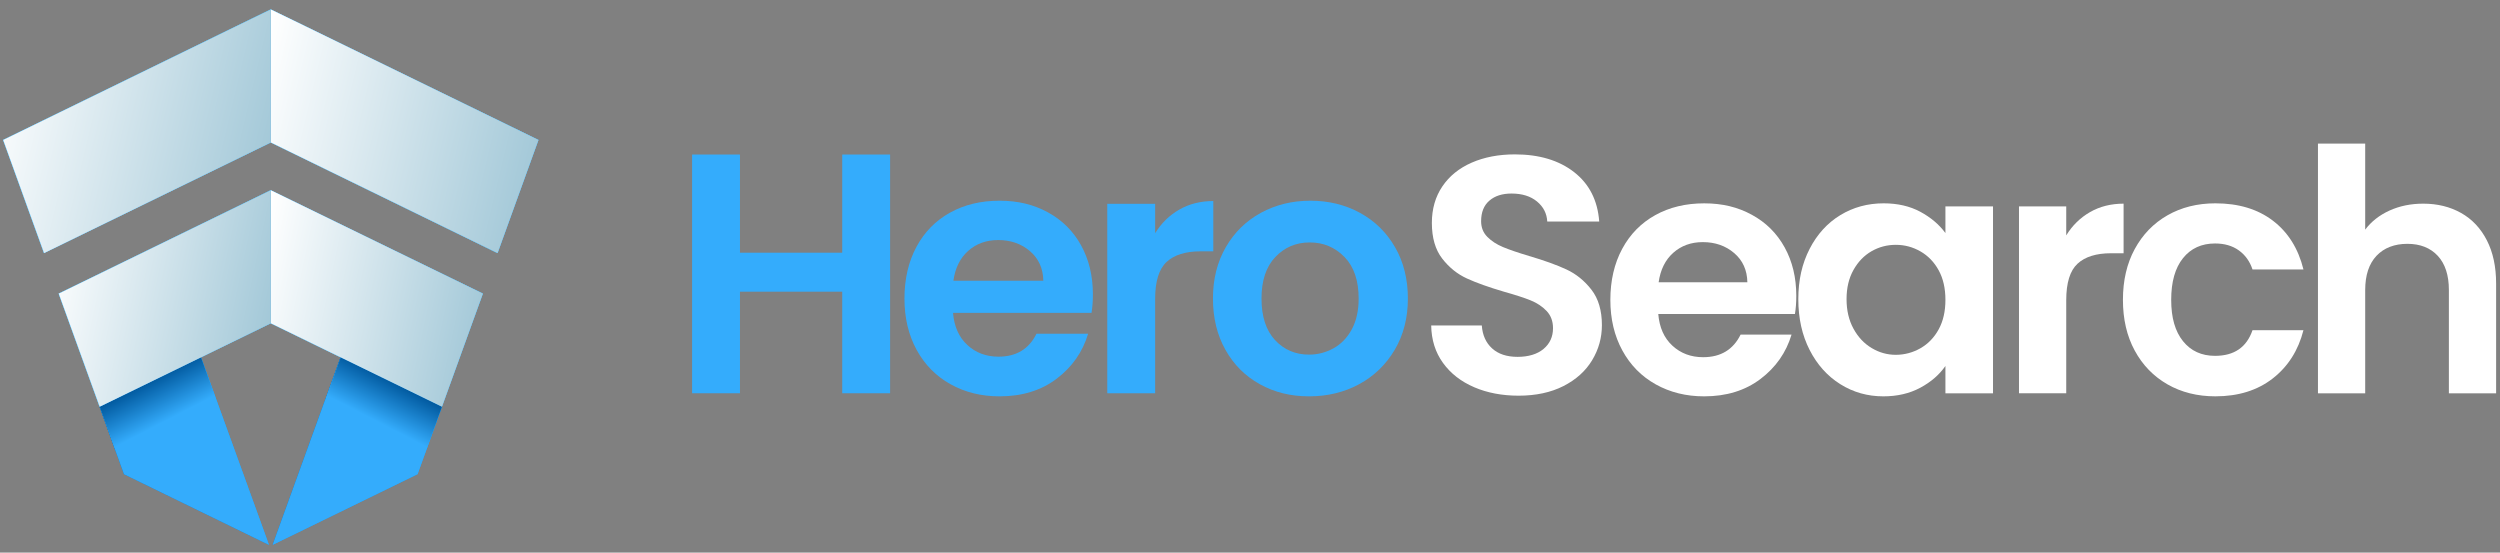 <svg width="190" height="42" viewBox="0 0 190 42" fill="none" xmlns="http://www.w3.org/2000/svg">
<rect x="0" y="0" width="190" height="42" fill="#808080" stroke="none"/>
<path d="M67.648 11.745V29.888H64.009V22.168H56.237V29.888H52.599V11.745H56.237V19.205H64.009V11.745H67.648Z" fill="#34ACFC"/>
<path d="M82.957 23.78H72.43C72.516 24.819 72.88 25.634 73.522 26.223C74.163 26.812 74.952 27.107 75.887 27.107C77.239 27.107 78.201 26.527 78.772 25.365H82.697C82.282 26.752 81.484 27.891 80.306 28.783C79.128 29.676 77.681 30.122 75.965 30.122C74.579 30.122 73.336 29.814 72.235 29.199C71.135 28.584 70.277 27.713 69.662 26.587C69.047 25.46 68.739 24.161 68.739 22.688C68.739 21.215 69.042 19.89 69.649 18.763C70.255 17.637 71.104 16.771 72.196 16.164C73.287 15.557 74.544 15.254 75.964 15.254C77.385 15.254 78.559 15.549 79.642 16.138C80.725 16.727 81.565 17.563 82.163 18.646C82.761 19.729 83.06 20.972 83.06 22.376C83.06 22.896 83.025 23.364 82.956 23.78H82.957ZM79.293 21.337C79.275 20.401 78.937 19.652 78.279 19.088C77.62 18.525 76.815 18.244 75.862 18.244C74.96 18.244 74.203 18.517 73.587 19.062C72.972 19.608 72.595 20.366 72.457 21.337H79.293Z" fill="#34ACFC"/>
<path d="M89.624 15.93C90.378 15.497 91.24 15.28 92.21 15.28V19.101H91.248C90.105 19.101 89.242 19.37 88.662 19.907C88.082 20.444 87.791 21.38 87.791 22.714V29.888H84.153V15.488H87.791V17.724C88.259 16.961 88.87 16.363 89.624 15.93L89.624 15.93Z" fill="#34ACFC"/>
<path d="M95.745 29.199C94.636 28.584 93.765 27.713 93.133 26.587C92.5 25.46 92.184 24.161 92.184 22.688C92.184 21.215 92.509 19.916 93.159 18.789C93.808 17.663 94.696 16.793 95.823 16.177C96.949 15.562 98.206 15.254 99.592 15.254C100.978 15.254 102.234 15.562 103.36 16.177C104.487 16.792 105.375 17.663 106.025 18.789C106.674 19.916 106.999 21.215 106.999 22.688C106.999 24.16 106.665 25.461 105.998 26.587C105.331 27.713 104.43 28.584 103.295 29.199C102.16 29.814 100.891 30.122 99.487 30.122C98.084 30.122 96.853 29.814 95.744 29.199H95.745ZM101.347 26.47C101.927 26.149 102.391 25.668 102.738 25.027C103.084 24.386 103.257 23.607 103.257 22.688C103.257 21.32 102.898 20.267 102.179 19.53C101.46 18.793 100.581 18.425 99.54 18.425C98.501 18.425 97.63 18.794 96.928 19.53C96.226 20.266 95.875 21.319 95.875 22.688C95.875 24.057 96.218 25.11 96.902 25.846C97.586 26.582 98.449 26.951 99.488 26.951C100.147 26.951 100.766 26.791 101.346 26.47H101.347Z" fill="#34ACFC"/>
<path d="M20.72 41.4L31.721 36.035L32.402 34.157L33.577 30.911L25.88 27.156L20.72 41.4Z" fill="#5EC2EE"/>
<path d="M23.223 2.005L20.571 0.716L17.919 2.005L0.229 10.635L3.337 19.233L20.567 10.83H20.571H20.575L37.805 19.233L40.913 10.635L23.223 2.005Z" fill="#5EC2EE"/>
<path d="M4.453 22.313L7.565 30.911L8.74 34.157L9.421 36.035L20.422 41.4L15.262 27.156L20.571 24.571L33.577 30.911L36.689 22.313L20.571 14.457L4.453 22.313Z" fill="#5EC2EE"/>
<path d="M20.72 41.4L25.88 27.156L33.577 30.911L31.721 36.035L20.72 41.4Z" fill="#00579B"/>
<path d="M33.577 30.911L25.88 27.156L24.73 30.35L32.402 34.157L33.577 30.911Z" fill="url(#paint0_linear_44_1352)"/>
<path d="M33.577 30.911L20.571 24.571V14.457L36.689 22.313L33.577 30.911Z" fill="#5EC2EE"/>
<path d="M23.223 2.004L40.913 10.635L37.805 19.233L20.575 10.83H20.571V0.716L23.223 2.004Z" fill="#5EC2EE"/>
<path d="M20.422 41.4L15.262 27.156L7.565 30.911L9.421 36.035L20.422 41.4Z" fill="#00579B"/>
<path d="M7.565 30.911L15.262 27.156L16.411 30.35L8.739 34.157L7.565 30.911Z" fill="url(#paint1_linear_44_1352)"/>
<path d="M7.565 30.911L20.571 24.571V14.457L4.453 22.313L7.565 30.911Z" fill="#5EC2EE"/>
<path d="M17.919 2.005L0.229 10.635L3.337 19.233L20.567 10.83H20.571V0.716L17.919 2.005Z" fill="#5EC2EE"/>
<path d="M20.733 41.4L31.734 36.034L32.415 34.157L33.59 30.911L25.893 27.156L20.733 41.4Z" fill="#34ACFC"/>
<path d="M23.236 2.006L20.584 0.718L17.932 2.006L0.243 10.636L3.351 19.234L20.58 10.831H20.584H20.588L37.817 19.234L40.925 10.636L23.236 2.006Z" fill="#34ACFC"/>
<path d="M4.466 22.313L7.578 30.911L8.753 34.157L9.434 36.034L20.435 41.4L15.275 27.156L20.584 24.571L33.59 30.911L36.702 22.313L20.584 14.457L4.466 22.313Z" fill="#34ACFC"/>
<path d="M20.733 41.4L25.893 27.156L33.59 30.911L31.734 36.034L20.733 41.4Z" fill="#34ACFC"/>
<path d="M33.59 30.911L25.893 27.157L24.743 30.35L32.415 34.157L33.59 30.911Z" fill="url(#paint2_linear_44_1352)"/>
<path d="M33.59 30.911L20.584 24.571V14.457L36.702 22.313L33.59 30.911Z" fill="url(#paint3_linear_44_1352)"/>
<path d="M23.236 2.005L40.925 10.636L37.817 19.234L20.588 10.831H20.584V0.718L23.236 2.005Z" fill="url(#paint4_linear_44_1352)"/>
<path d="M20.435 41.4L15.275 27.156L7.578 30.911L9.434 36.034L20.435 41.4Z" fill="#34ACFC"/>
<path d="M7.578 30.911L15.275 27.156L16.425 30.35L8.753 34.157L7.578 30.911Z" fill="url(#paint5_linear_44_1352)"/>
<path d="M7.578 30.911L20.584 24.571V14.457L4.466 22.313L7.578 30.911Z" fill="url(#paint6_linear_44_1352)"/>
<path d="M17.932 2.006L0.243 10.636L3.351 19.234L20.58 10.831H20.584V0.718L17.932 2.006Z" fill="url(#paint7_linear_44_1352)"/>
<path d="M112.04 29.429C111.04 29.002 110.249 28.386 109.668 27.582C109.087 26.779 108.788 25.83 108.771 24.736H112.617C112.669 25.471 112.929 26.052 113.4 26.479C113.869 26.907 114.515 27.121 115.336 27.121C116.156 27.121 116.831 26.92 117.311 26.518C117.789 26.117 118.029 25.591 118.029 24.941C118.029 24.411 117.866 23.976 117.542 23.634C117.217 23.292 116.811 23.023 116.324 22.826C115.837 22.63 115.165 22.412 114.311 22.172C113.148 21.831 112.204 21.493 111.477 21.16C110.75 20.826 110.126 20.322 109.604 19.647C109.082 18.97 108.822 18.068 108.822 16.94C108.822 15.88 109.087 14.956 109.617 14.17C110.147 13.383 110.89 12.781 111.847 12.362C112.805 11.943 113.899 11.733 115.13 11.733C116.976 11.733 118.477 12.182 119.63 13.08C120.784 13.978 121.421 15.23 121.541 16.837H117.592C117.558 16.221 117.297 15.713 116.809 15.311C116.322 14.91 115.677 14.709 114.873 14.709C114.172 14.709 113.612 14.888 113.194 15.248C112.775 15.607 112.565 16.128 112.565 16.812C112.565 17.291 112.723 17.688 113.04 18.005C113.356 18.322 113.749 18.578 114.22 18.774C114.689 18.971 115.352 19.198 116.207 19.454C117.369 19.796 118.318 20.138 119.053 20.48C119.788 20.822 120.421 21.335 120.951 22.019C121.481 22.702 121.745 23.6 121.745 24.712C121.745 25.669 121.497 26.558 121.001 27.379C120.506 28.199 119.779 28.853 118.821 29.341C117.864 29.828 116.727 30.072 115.41 30.072C114.162 30.072 113.038 29.858 112.038 29.43L112.04 29.429Z" fill="white"/>
<path d="M136.415 23.865H126.029C126.114 24.89 126.473 25.694 127.106 26.275C127.739 26.857 128.516 27.147 129.439 27.147C130.773 27.147 131.722 26.575 132.286 25.429H136.158C135.747 26.797 134.961 27.921 133.798 28.801C132.636 29.682 131.208 30.122 129.516 30.122C128.148 30.122 126.921 29.818 125.836 29.212C124.75 28.605 123.904 27.746 123.298 26.634C122.69 25.523 122.387 24.241 122.387 22.788C122.387 21.334 122.686 20.027 123.285 18.916C123.883 17.804 124.721 16.949 125.798 16.351C126.875 15.753 128.114 15.454 129.517 15.454C130.919 15.454 132.077 15.744 133.145 16.326C134.213 16.907 135.043 17.732 135.633 18.801C136.222 19.869 136.518 21.096 136.518 22.48C136.518 22.993 136.484 23.455 136.415 23.865V23.865ZM132.8 21.453C132.783 20.53 132.449 19.791 131.8 19.235C131.15 18.68 130.355 18.401 129.415 18.401C128.526 18.401 127.778 18.671 127.171 19.209C126.564 19.748 126.192 20.495 126.056 21.453H132.8V21.453Z" fill="white"/>
<path d="M137.53 18.915C138.103 17.803 138.881 16.948 139.864 16.35C140.846 15.752 141.945 15.453 143.159 15.453C144.219 15.453 145.146 15.667 145.942 16.094C146.736 16.522 147.374 17.061 147.852 17.71V15.684H151.469V29.891H147.852V27.814C147.391 28.48 146.754 29.032 145.942 29.468C145.129 29.904 144.194 30.122 143.134 30.122C141.937 30.122 140.847 29.814 139.864 29.198C138.881 28.583 138.103 27.715 137.531 26.596C136.958 25.476 136.672 24.189 136.672 22.736C136.672 21.283 136.958 20.027 137.531 18.915H137.53ZM147.34 20.543C146.998 19.919 146.536 19.441 145.955 19.107C145.373 18.773 144.75 18.607 144.082 18.607C143.415 18.607 142.8 18.77 142.236 19.094C141.672 19.419 141.214 19.893 140.864 20.517C140.513 21.141 140.338 21.881 140.338 22.735C140.338 23.59 140.513 24.338 140.864 24.979C141.214 25.621 141.676 26.112 142.249 26.453C142.821 26.795 143.433 26.966 144.082 26.966C144.732 26.966 145.373 26.799 145.955 26.466C146.536 26.133 146.998 25.655 147.34 25.03C147.682 24.407 147.852 23.659 147.852 22.787C147.852 21.915 147.682 21.167 147.34 20.543Z" fill="white"/>
<path d="M158.842 16.119C159.586 15.692 160.436 15.478 161.393 15.478V19.247H160.444C159.316 19.247 158.465 19.512 157.892 20.042C157.319 20.572 157.034 21.495 157.034 22.811V29.889H153.443V15.684H157.034V17.889C157.495 17.137 158.098 16.547 158.842 16.119Z" fill="white"/>
<path d="M162.24 18.928C162.838 17.825 163.667 16.97 164.728 16.363C165.788 15.757 167.002 15.453 168.369 15.453C170.13 15.453 171.587 15.893 172.742 16.773C173.896 17.654 174.669 18.889 175.063 20.479H171.191C170.986 19.864 170.64 19.381 170.152 19.03C169.665 18.68 169.062 18.504 168.344 18.504C167.318 18.504 166.506 18.876 165.908 19.62C165.31 20.364 165.011 21.419 165.011 22.787C165.011 24.154 165.31 25.184 165.908 25.928C166.506 26.672 167.318 27.044 168.344 27.044C169.797 27.044 170.746 26.394 171.19 25.095H175.062C174.669 26.633 173.891 27.856 172.729 28.762C171.566 29.668 170.113 30.121 168.369 30.121C167.002 30.121 165.788 29.817 164.728 29.211C163.668 28.604 162.838 27.749 162.24 26.646C161.641 25.544 161.343 24.258 161.343 22.787C161.343 21.316 161.641 20.03 162.24 18.927V18.928Z" fill="white"/>
<path d="M187.038 16.183C187.876 16.654 188.53 17.346 189 18.261C189.47 19.176 189.705 20.274 189.705 21.556V29.891H186.115V22.044C186.115 20.916 185.833 20.048 185.268 19.441C184.704 18.835 183.935 18.531 182.96 18.531C181.986 18.531 181.186 18.835 180.614 19.441C180.041 20.049 179.755 20.916 179.755 22.044V29.891H176.165V10.914H179.755V17.453C180.217 16.837 180.832 16.354 181.601 16.003C182.371 15.653 183.226 15.478 184.166 15.478C185.243 15.478 186.2 15.713 187.038 16.183V16.183Z" fill="white"/>
<defs>
<linearGradient id="paint0_linear_44_1352" x1="29.869" y1="28.899" x2="28.326" y2="31.877" gradientUnits="userSpaceOnUse">
<stop stop-color="#103153"/>
<stop offset="1" stop-color="#00579B"/>
</linearGradient>
<linearGradient id="paint1_linear_44_1352" x1="11.273" y1="28.899" x2="12.816" y2="31.877" gradientUnits="userSpaceOnUse">
<stop stop-color="#103153"/>
<stop offset="1" stop-color="#00579B"/>
</linearGradient>
<linearGradient id="paint2_linear_44_1352" x1="29.881" y1="28.903" x2="28.343" y2="31.876" gradientUnits="userSpaceOnUse">
<stop stop-color="#00579C"/>
<stop offset="1" stop-color="#34ACFC"/>
</linearGradient>
<linearGradient id="paint3_linear_44_1352" x1="40.219" y1="25.083" x2="19.477" y2="20.68" gradientUnits="userSpaceOnUse">
<stop stop-color="#90BDD0"/>
<stop offset="1" stop-color="white"/>
</linearGradient>
<linearGradient id="paint4_linear_44_1352" x1="45.363" y1="12.676" x2="19.475" y2="6.512" gradientUnits="userSpaceOnUse">
<stop stop-color="#90BDD0"/>
<stop offset="1" stop-color="white"/>
</linearGradient>
<linearGradient id="paint5_linear_44_1352" x1="11.287" y1="28.903" x2="12.825" y2="31.876" gradientUnits="userSpaceOnUse">
<stop stop-color="#00579C"/>
<stop offset="1" stop-color="#34ACFC"/>
</linearGradient>
<linearGradient id="paint6_linear_44_1352" x1="24.101" y1="25.083" x2="3.359" y2="20.68" gradientUnits="userSpaceOnUse">
<stop stop-color="#90BDD0"/>
<stop offset="1" stop-color="white"/>
</linearGradient>
<linearGradient id="paint7_linear_44_1352" x1="25.022" y1="12.676" x2="-0.867" y2="6.512" gradientUnits="userSpaceOnUse">
<stop stop-color="#90BDD0"/>
<stop offset="1" stop-color="white"/>
</linearGradient>
</defs>
</svg>
